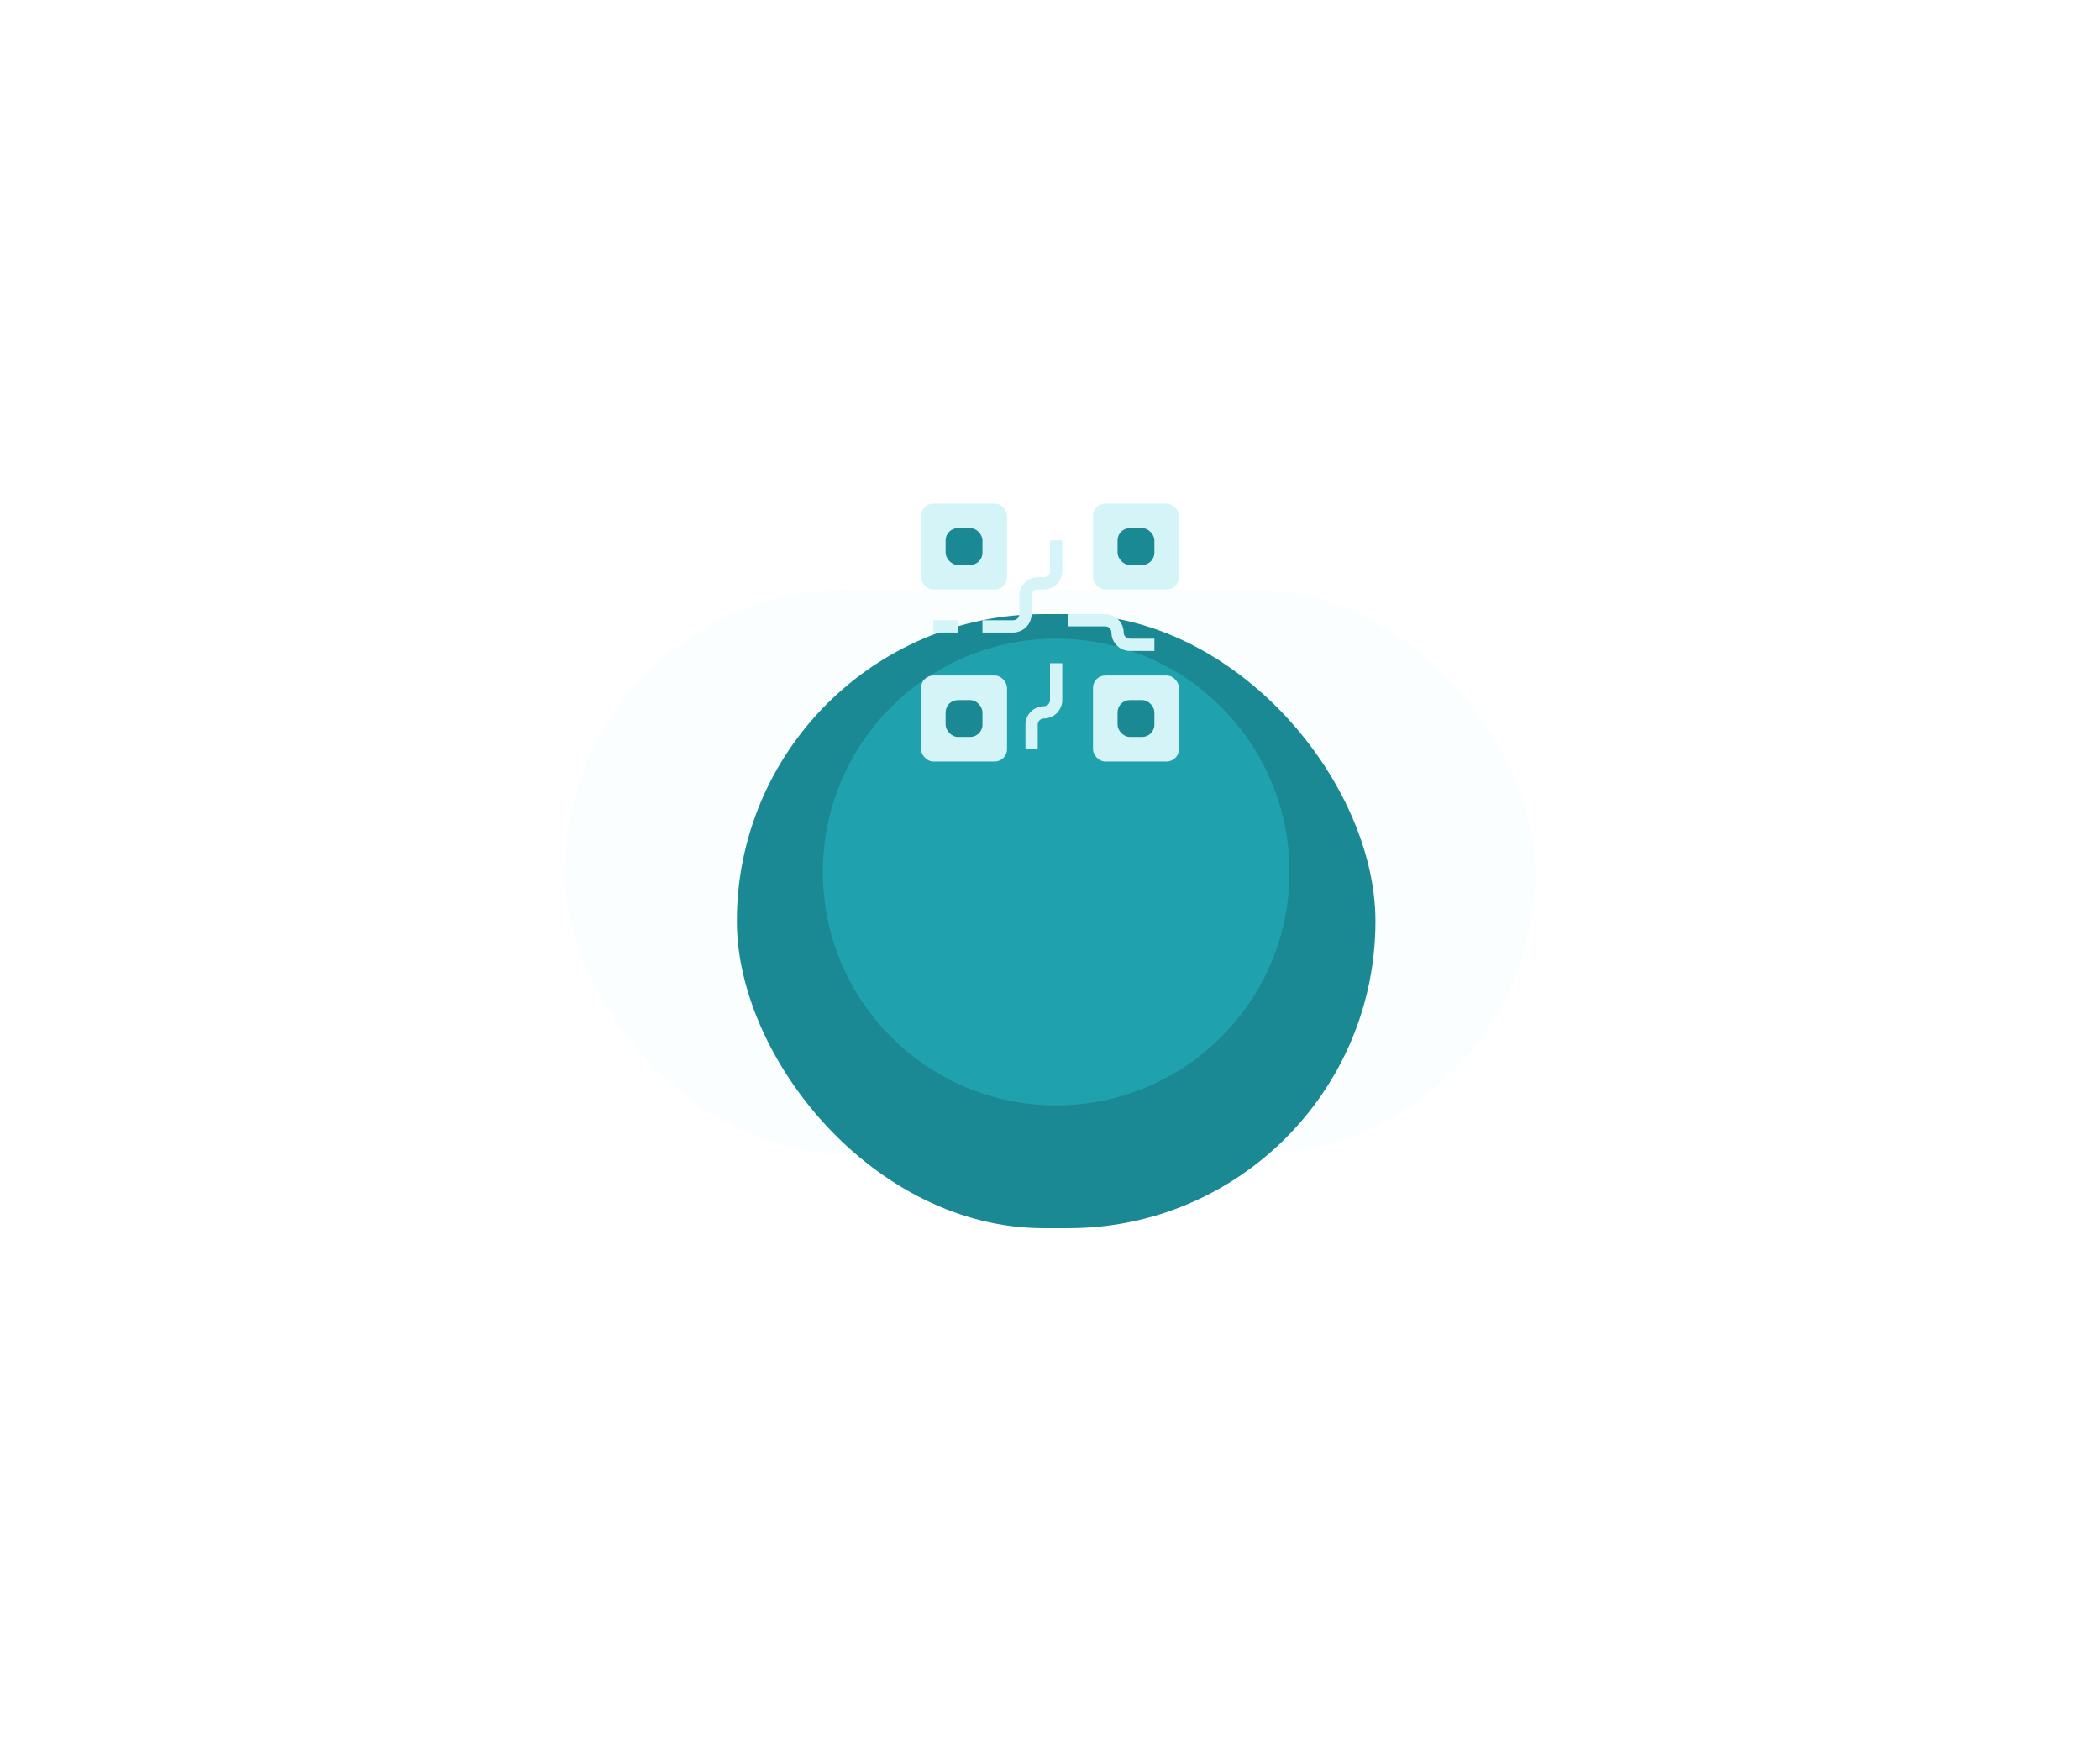 <svg width="171" height="142" viewBox="0 0 171 142" fill="none" xmlns="http://www.w3.org/2000/svg">
<g filter="url(#filter0_d_339_153)">
<g filter="url(#filter1_b_339_153)">
<rect x="46" y="28" width="79" height="46" rx="23" fill="#D4F4F7" fill-opacity="0.12"/>
</g>
<g filter="url(#filter2_d_339_153)">
<rect x="60" y="26" width="52" height="50" rx="25" fill="#1A8993"/>
</g>
<circle cx="86" cy="51" r="19" fill="#1FA2AD"/>
</g>
<path d="M94 52.5H92C91.448 52.5 91 52.052 91 51.5V51.5C91 50.948 90.552 50.5 90 50.5H89H87" stroke="#D4F4F7"/>
<path d="M78 51H76" stroke="#D4F4F7"/>
<path d="M84 61L84 59C84 58.448 84.448 58 85 58V58C85.552 58 86 57.552 86 57L86 56L86 54" stroke="#D4F4F7"/>
<rect x="75" y="41" width="7" height="7" rx="1" fill="#D4F4F7"/>
<rect x="77" y="43" width="3" height="3" rx="1" fill="#1A8993"/>
<rect x="89" y="41" width="7" height="7" rx="1" fill="#D4F4F7"/>
<rect x="89" y="55" width="7" height="7" rx="1" fill="#D4F4F7"/>
<rect x="75" y="55" width="7" height="7" rx="1" fill="#D4F4F7"/>
<rect x="91" y="43" width="3" height="3" rx="1" fill="#1A8993"/>
<rect x="77" y="57" width="3" height="3" rx="1" fill="#1A8993"/>
<rect x="91" y="57" width="3" height="3" rx="1" fill="#1A8993"/>
<path d="M86 44V46.5C86 47.052 85.552 47.5 85 47.5H84.5C83.948 47.5 83.5 47.948 83.5 48.5V50C83.5 50.552 83.052 51 82.5 51H80" stroke="#D4F4F7"/>
<defs>
<filter id="filter0_d_339_153" x="0" y="0" width="171" height="142" filterUnits="userSpaceOnUse" color-interpolation-filters="sRGB">
<feFlood flood-opacity="0" result="BackgroundImageFix"/>
<feColorMatrix in="SourceAlpha" type="matrix" values="0 0 0 0 0 0 0 0 0 0 0 0 0 0 0 0 0 0 127 0" result="hardAlpha"/>
<feOffset dy="20"/>
<feGaussianBlur stdDeviation="23"/>
<feColorMatrix type="matrix" values="0 0 0 0 0.032 0 0 0 0 0.188 0 0 0 0 0.202 0 0 0 0.6 0"/>
<feBlend mode="normal" in2="BackgroundImageFix" result="effect1_dropShadow_339_153"/>
<feBlend mode="normal" in="SourceGraphic" in2="effect1_dropShadow_339_153" result="shape"/>
</filter>
<filter id="filter1_b_339_153" x="42" y="24" width="87" height="54" filterUnits="userSpaceOnUse" color-interpolation-filters="sRGB">
<feFlood flood-opacity="0" result="BackgroundImageFix"/>
<feGaussianBlur in="BackgroundImage" stdDeviation="2"/>
<feComposite in2="SourceAlpha" operator="in" result="effect1_backgroundBlur_339_153"/>
<feBlend mode="normal" in="SourceGraphic" in2="effect1_backgroundBlur_339_153" result="shape"/>
</filter>
<filter id="filter2_d_339_153" x="56" y="26" width="60" height="58" filterUnits="userSpaceOnUse" color-interpolation-filters="sRGB">
<feFlood flood-opacity="0" result="BackgroundImageFix"/>
<feColorMatrix in="SourceAlpha" type="matrix" values="0 0 0 0 0 0 0 0 0 0 0 0 0 0 0 0 0 0 127 0" result="hardAlpha"/>
<feOffset dy="4"/>
<feGaussianBlur stdDeviation="2"/>
<feComposite in2="hardAlpha" operator="out"/>
<feColorMatrix type="matrix" values="0 0 0 0 0 0 0 0 0 0 0 0 0 0 0 0 0 0 0.25 0"/>
<feBlend mode="normal" in2="BackgroundImageFix" result="effect1_dropShadow_339_153"/>
<feBlend mode="normal" in="SourceGraphic" in2="effect1_dropShadow_339_153" result="shape"/>
</filter>
</defs>
</svg>
